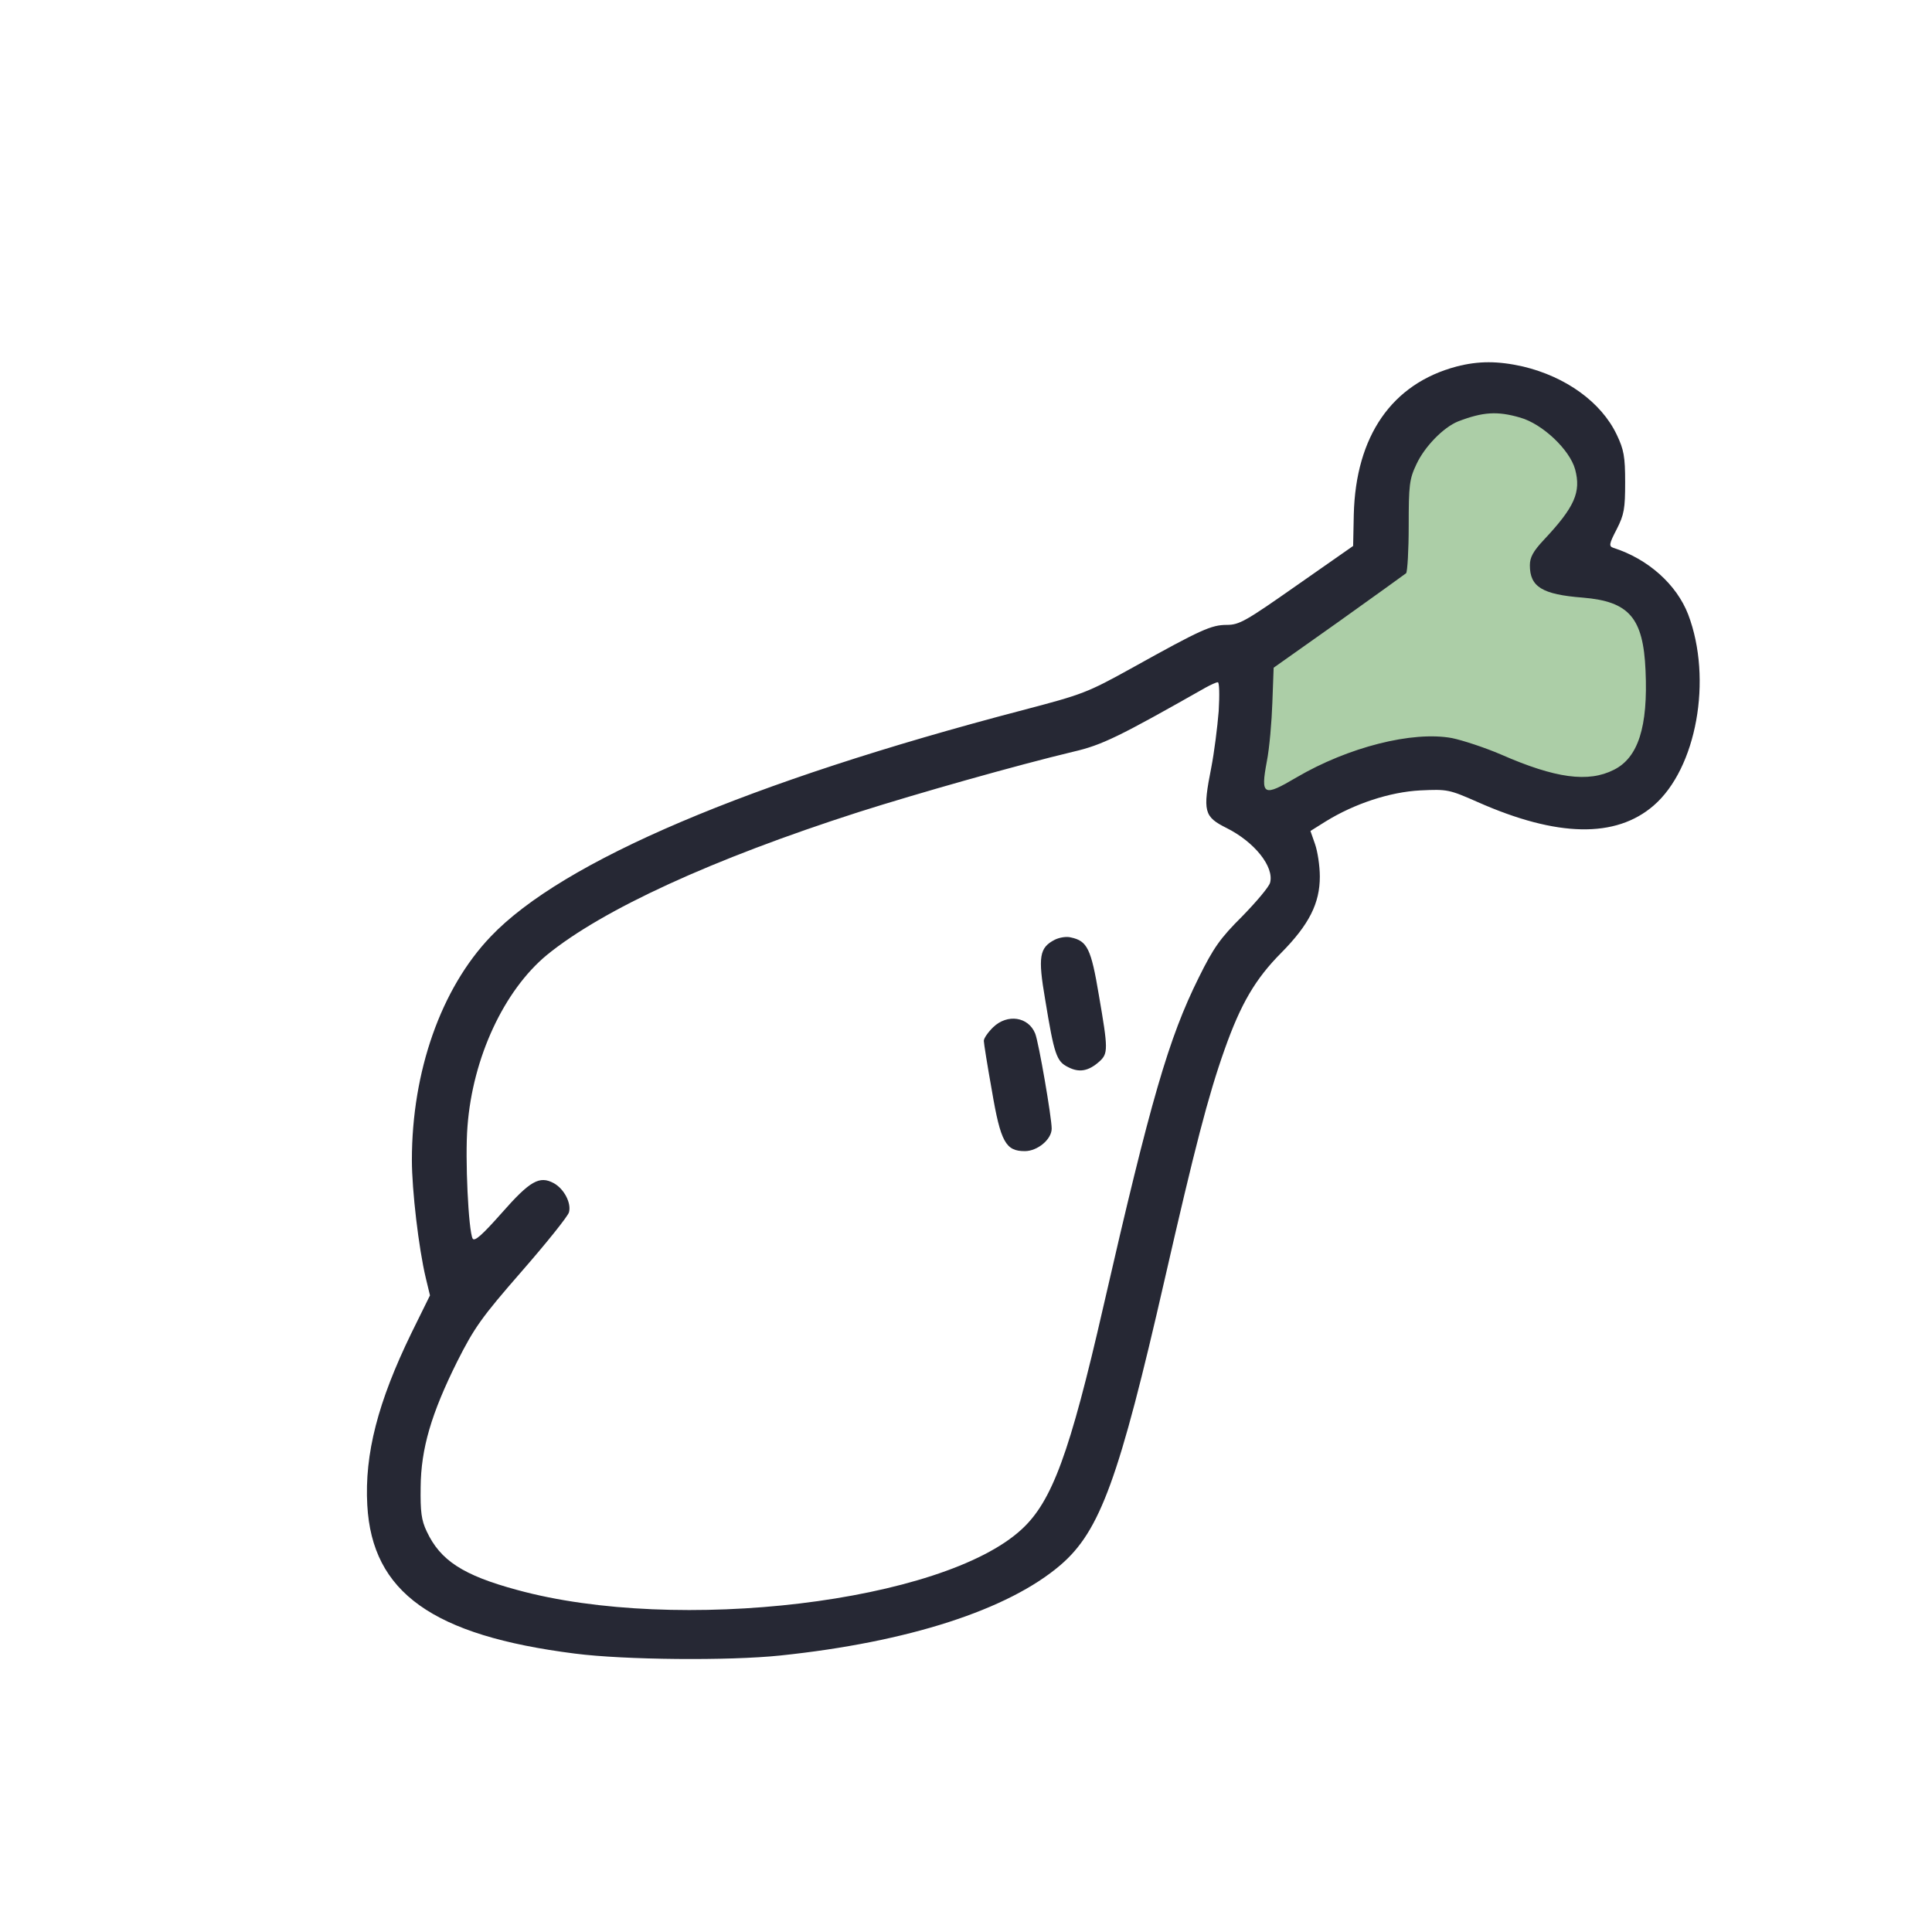 <svg width="63" height="63" viewBox="0 0 63 63" fill="none" xmlns="http://www.w3.org/2000/svg">
<g clip-path="url(#clip0_10_52)">
<path opacity="0.5" d="M45.058 18.847L41.443 21.107L40.087 24.722L41.443 26.982C41.895 25.927 43.612 24.09 46.866 25.174C50.933 26.53 52.741 26.078 54.548 24.27C56.356 22.463 53.193 18.847 52.741 18.847C52.379 18.847 51.385 18.245 50.933 17.943C51.837 17.793 53.193 16.768 51.385 13.876C49.125 10.261 46.866 13.424 45.51 13.876C44.425 14.238 44.757 17.341 45.058 18.847Z" fill="#5B9F51"/>
<path d="M47.495 11.952C45.388 12.511 44.208 14.216 44.145 16.78L44.124 17.803L42.29 19.085C40.625 20.253 40.414 20.377 40.004 20.377C39.498 20.377 39.16 20.532 36.927 21.773C35.452 22.59 35.315 22.641 33.345 23.158C24.421 25.494 18.341 28.079 16.002 30.539C14.38 32.234 13.431 34.943 13.431 37.827C13.431 38.809 13.652 40.7 13.884 41.672L14.021 42.241L13.41 43.481C12.325 45.714 11.883 47.41 11.977 49.084C12.135 51.927 14.106 53.333 18.752 53.922C20.364 54.129 23.767 54.16 25.443 53.984C29.605 53.55 32.881 52.496 34.588 51.028C35.873 49.921 36.495 48.216 37.98 41.714C38.961 37.424 39.392 35.749 39.93 34.23C40.457 32.741 40.93 31.924 41.784 31.066C42.69 30.147 43.038 29.454 43.038 28.585C43.038 28.234 42.964 27.758 42.88 27.521L42.732 27.097L43.227 26.787C44.165 26.207 45.324 25.825 46.314 25.774C47.2 25.732 47.252 25.743 48.19 26.156C50.782 27.304 52.688 27.335 53.921 26.27C55.323 25.061 55.85 22.145 55.049 20.036C54.669 19.055 53.742 18.227 52.615 17.866C52.456 17.814 52.467 17.741 52.72 17.255C52.962 16.78 52.994 16.583 52.994 15.726C52.994 14.888 52.952 14.661 52.72 14.175C52.214 13.111 51.055 12.283 49.665 11.952C48.844 11.766 48.211 11.766 47.495 11.952ZM49.571 13.617C50.298 13.823 51.183 14.661 51.362 15.302C51.562 16.046 51.351 16.532 50.34 17.607C49.992 17.979 49.887 18.176 49.887 18.434C49.887 19.137 50.288 19.385 51.615 19.488C53.121 19.613 53.585 20.14 53.659 21.866C53.743 23.706 53.416 24.709 52.627 25.102C51.794 25.526 50.72 25.381 48.95 24.605C48.423 24.378 47.696 24.14 47.348 24.068C46.052 23.83 43.956 24.367 42.28 25.349C41.195 25.99 41.1 25.949 41.311 24.822C41.395 24.398 41.469 23.53 41.49 22.91L41.532 21.773L43.65 20.274C44.809 19.447 45.799 18.734 45.852 18.692C45.894 18.64 45.936 17.948 45.936 17.142C45.936 15.819 45.957 15.622 46.189 15.136C46.453 14.568 47.063 13.937 47.548 13.741C48.359 13.431 48.823 13.4 49.571 13.617ZM39.74 23.189C39.698 23.716 39.593 24.543 39.498 25.029C39.214 26.466 39.256 26.631 40.004 27.004C40.91 27.459 41.553 28.265 41.416 28.782C41.384 28.916 40.973 29.402 40.51 29.877C39.793 30.591 39.572 30.901 39.087 31.883C38.108 33.857 37.528 35.842 35.98 42.602C34.883 47.399 34.304 48.96 33.314 49.87C30.743 52.247 22.082 53.281 16.856 51.844C15.097 51.368 14.359 50.883 13.917 49.942C13.738 49.57 13.706 49.291 13.717 48.495C13.727 47.234 14.065 46.096 14.907 44.401C15.466 43.295 15.697 42.964 17.014 41.455C17.826 40.525 18.521 39.657 18.553 39.532C18.637 39.233 18.395 38.767 18.057 38.581C17.594 38.333 17.288 38.498 16.361 39.553C15.729 40.266 15.476 40.494 15.413 40.39C15.276 40.142 15.16 37.775 15.244 36.731C15.413 34.487 16.435 32.296 17.836 31.138C19.649 29.66 23.22 28.017 27.983 26.486C29.932 25.866 33.146 24.956 35 24.512C35.937 24.295 36.485 24.026 39.309 22.424C39.478 22.331 39.657 22.248 39.71 22.248C39.761 22.238 39.772 22.651 39.74 23.189Z" fill="#262834"/>
<path d="M34.398 30.642C33.893 30.901 33.84 31.19 34.082 32.596C34.377 34.395 34.451 34.612 34.831 34.798C35.189 34.984 35.495 34.932 35.852 34.612C36.137 34.353 36.137 34.208 35.831 32.441C35.579 30.932 35.452 30.683 34.925 30.57C34.778 30.528 34.546 30.57 34.398 30.642Z" fill="#262834"/>
<path d="M32.387 33.495C32.218 33.66 32.081 33.857 32.081 33.94C32.081 34.012 32.197 34.746 32.344 35.563C32.629 37.248 32.798 37.537 33.419 37.537C33.83 37.537 34.294 37.154 34.294 36.803C34.294 36.441 33.872 33.991 33.756 33.702C33.535 33.154 32.85 33.051 32.387 33.495Z" fill="#262834"/>
</g>
<defs>
<clipPath id="clip0_10_52">
<rect width="47.904" height="47" fill="white" transform="translate(8 8)"/>
</clipPath>
</defs>
</svg>
